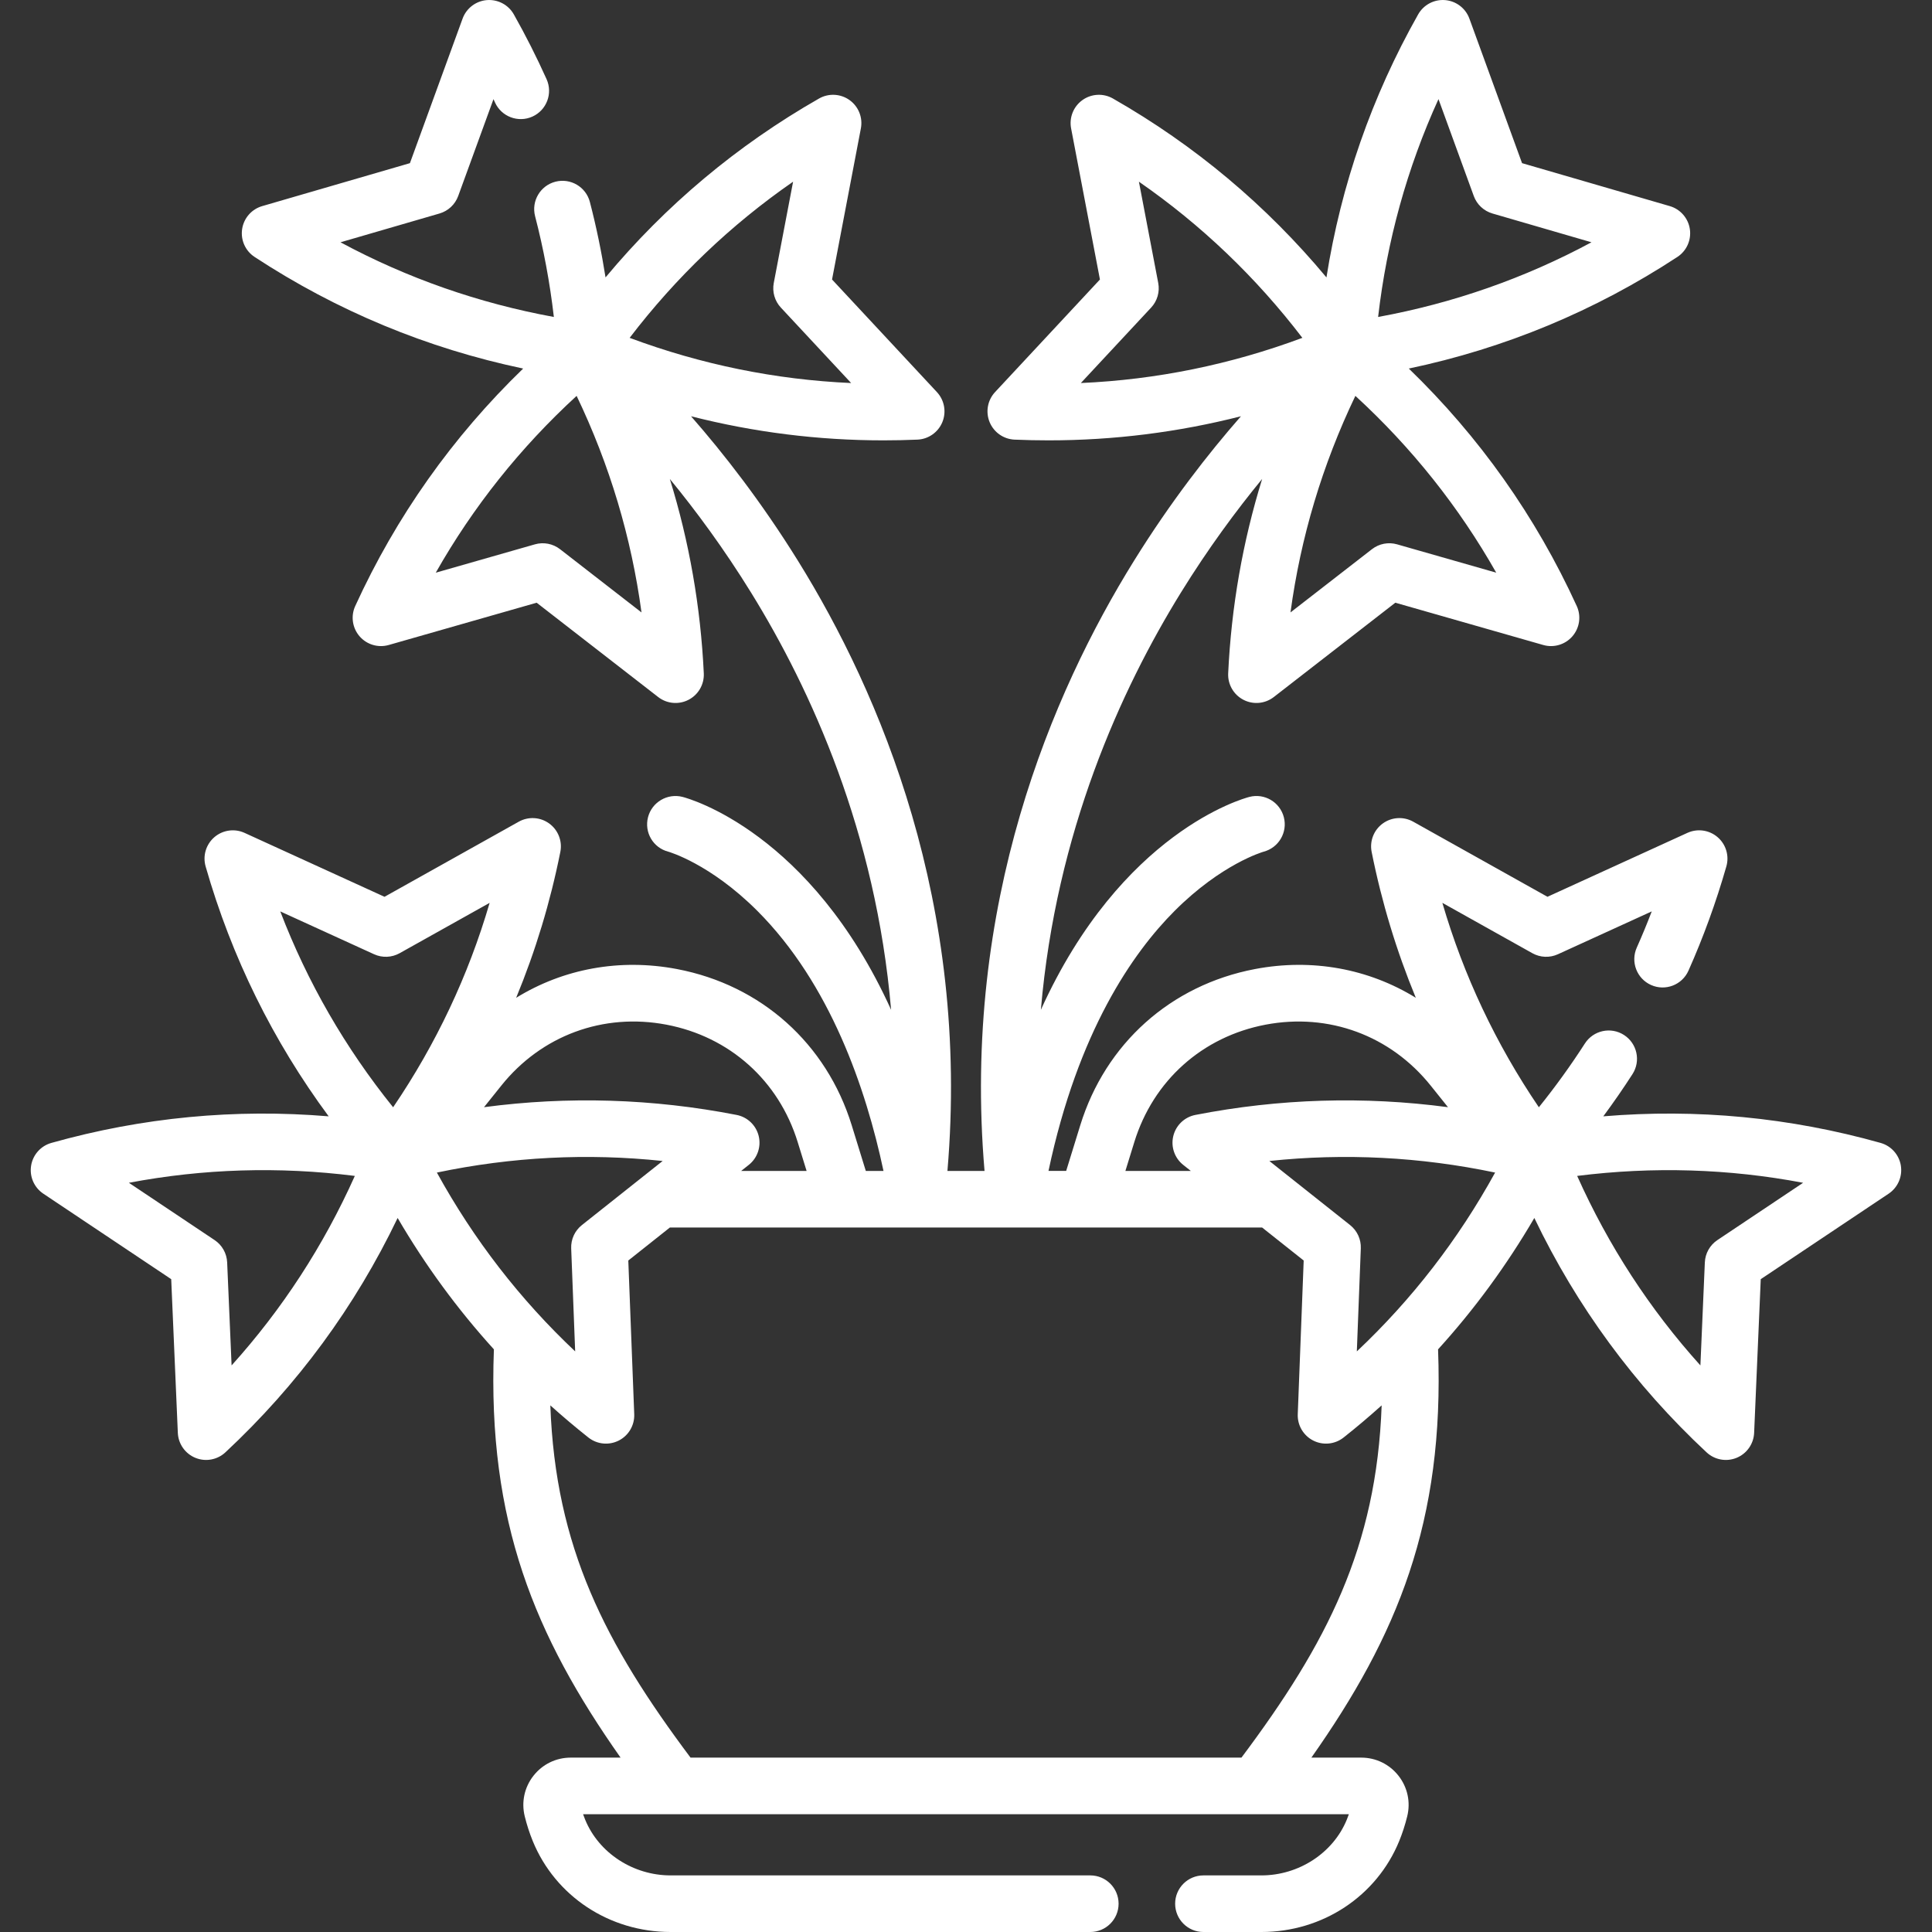 <svg enable-background="new 0 0 512 512" height="512" viewBox="0 0 512 512" width="512" xmlns="http://www.w3.org/2000/svg" fill="#ffffff">
  <rect x="0" y="0" width="512" height="512" fill="#333333" stroke="none"/>
  <g>
    <path d="m503.753 308.926c-.459-2.891-2.559-5.25-5.376-6.043-24.065-6.768-48.707-9.114-73.486-7.043 2.705-3.66 5.294-7.393 7.738-11.191 2.242-3.482 1.235-8.123-2.248-10.365-3.48-2.243-8.123-1.235-10.365 2.248-3.739 5.81-7.825 11.47-12.2 16.905-11.388-16.771-19.95-34.911-25.575-54.172l23.849 13.342c2.086 1.167 4.604 1.27 6.778.277l24.863-11.355c-1.243 3.252-2.568 6.459-3.972 9.608-1.686 3.783.015 8.218 3.798 9.903 3.783 1.687 8.217-.014 9.903-3.798 3.954-8.874 7.333-18.171 10.043-27.632.806-2.814-.099-5.841-2.317-7.75-2.219-1.91-5.348-2.354-8.009-1.138l-37.083 16.937-35.577-19.902c-2.558-1.433-5.708-1.242-8.075.48-2.366 1.723-3.516 4.664-2.941 7.535 2.668 13.349 6.582 26.254 11.706 38.654-12.478-7.689-27.431-10.506-42.627-7.615-22.3 4.244-39.61 19.727-46.305 41.417l-3.728 12.078h-4.685c7.825-36.958 22.321-57.796 33.412-68.9 12.432-12.445 23.319-15.62 23.62-15.705 3.98-1.055 6.37-5.126 5.341-9.12-1.033-4.013-5.124-6.431-9.133-5.393-1.712.44-33.903 9.345-55.259 56.422 4.028-47.06 21.217-84.838 37.094-110.546 7.234-11.713 14.7-21.799 21.546-30.135-5.151 16.647-8.167 33.867-9.002 51.509-.139 2.925 1.437 5.662 4.034 7.011 2.597 1.35 5.743 1.064 8.056-.73l32.205-24.996 39.196 11.205c2.813.808 5.841-.102 7.748-2.321 1.909-2.22 2.352-5.347 1.134-8.009-10.858-23.744-25.803-44.844-44.504-62.929 25.458-5.354 49.344-15.26 71.175-29.578 2.447-1.605 3.737-4.488 3.304-7.383-.434-2.896-2.513-5.273-5.323-6.091l-39.146-11.381-13.955-38.304c-1.002-2.75-3.513-4.666-6.43-4.907-2.904-.239-5.709 1.236-7.147 3.787-12.293 21.768-20.426 45.146-24.302 69.707-15.911-19.105-34.873-35.016-56.584-47.412-2.542-1.451-5.695-1.291-8.078.41-2.382 1.701-3.557 4.633-3.008 7.508l7.641 40.045-27.787 29.83c-1.995 2.143-2.562 5.249-1.451 7.958 1.11 2.708 3.695 4.522 6.62 4.647 3.008.128 6.008.192 9.002.192 17.288 0 34.331-2.144 50.986-6.385-8.607 9.825-18.639 22.666-28.382 38.369-21.659 34.909-45.603 90.815-39.569 161.625h-9.833c6.034-70.81-17.91-126.716-39.569-161.625-9.743-15.703-19.774-28.544-28.381-38.369 16.655 4.242 33.697 6.385 50.986 6.385 2.992 0 5.996-.064 9.002-.192 2.925-.125 5.51-1.939 6.62-4.647 1.11-2.709.544-5.815-1.451-7.958l-27.786-29.83 7.641-40.045c.549-2.875-.626-5.807-3.008-7.508-2.38-1.7-5.534-1.861-8.078-.41-21.709 12.395-40.67 28.304-56.58 47.407-1.067-6.763-2.448-13.444-4.15-19.988-1.042-4.008-5.135-6.411-9.146-5.371-4.009 1.043-6.413 5.138-5.371 9.146 2.259 8.684 3.923 17.629 4.971 26.698-19.939-3.655-38.874-10.285-56.543-19.793l26.24-7.629c2.295-.668 4.135-2.389 4.953-4.635l9.352-25.667c.131.288.262.576.392.864 1.701 3.777 6.144 5.459 9.918 3.76 3.777-1.701 5.46-6.142 3.76-9.918-2.656-5.899-5.577-11.677-8.681-17.171-1.44-2.549-4.222-4.017-7.147-3.786-2.917.241-5.428 2.157-6.43 4.907l-13.957 38.305-39.145 11.381c-2.812.817-4.89 3.195-5.323 6.091-.434 2.895.856 5.777 3.304 7.383 21.832 14.318 45.717 24.224 71.176 29.578-18.701 18.084-33.647 39.186-44.505 62.929-1.218 2.662-.775 5.789 1.134 8.009 1.907 2.22 4.933 3.125 7.748 2.321l39.196-11.205 32.205 24.996c2.313 1.795 5.458 2.081 8.056.73 2.598-1.349 4.173-4.086 4.034-7.011-.836-17.643-3.851-34.861-9.002-51.509 6.846 8.336 14.311 18.422 21.545 30.135 15.878 25.708 33.067 63.486 37.095 110.546-21.356-47.077-53.547-55.982-55.259-56.422-4.008-1.034-8.128 1.374-9.161 5.385s1.353 8.093 5.363 9.126c.109.03 11.082 3.149 23.626 15.707 19.278 19.301 28.76 47.004 33.415 68.9h-4.688l-3.728-12.078c-6.694-21.69-24.005-37.173-46.305-41.417-15.194-2.892-30.148-.074-42.627 7.616 5.124-12.4 9.038-25.306 11.706-38.655.574-2.871-.575-5.812-2.941-7.535-2.367-1.721-5.518-1.91-8.075-.48l-35.577 19.902-37.083-16.936c-2.662-1.217-5.791-.772-8.009 1.138-2.219 1.91-3.123 4.936-2.317 7.75 6.884 24.033 17.833 46.232 32.611 66.227-24.779-2.071-49.42.275-73.485 7.044-2.817.793-4.917 3.152-5.376 6.043-.459 2.892.806 5.785 3.239 7.412l33.892 22.655 1.754 40.729c.126 2.925 1.942 5.509 4.651 6.618 2.735 1.122 5.84.52 7.956-1.455 19.096-17.803 34.393-38.651 45.642-62.109 7.329 12.543 15.845 24.174 25.511 34.814-1.719 45.713 10.828 75.892 33.571 108.196h-13.211c-3.881 0-7.48 1.753-9.877 4.809-2.396 3.056-3.238 6.969-2.312 10.739.562 2.282 1.281 4.499 2.138 6.589 5.994 14.626 20.33 24.077 36.521 24.077h111.222c4.143 0 7.5-3.357 7.5-7.5s-3.357-7.5-7.5-7.5h-111.224c-9.923 0-19.021-5.934-22.642-14.767-.193-.472-.377-.954-.55-1.447h202.94c-.173.493-.356.976-.55 1.447-3.619 8.834-12.717 14.768-22.64 14.768h-15.349c-4.143 0-7.5 3.357-7.5 7.5s3.357 7.5 7.5 7.5h15.349c16.19 0 30.526-9.451 36.521-24.077.856-2.09 1.575-4.307 2.138-6.592.926-3.768.083-7.681-2.312-10.736-2.396-3.056-5.996-4.809-9.877-4.809h-13.212c22.74-32.3 35.289-62.489 33.572-108.196 9.666-10.64 18.182-22.271 25.511-34.814 11.249 23.458 26.546 44.306 45.642 62.109 2.148 2.003 5.256 2.561 7.956 1.455 2.709-1.109 4.525-3.693 4.651-6.618l1.754-40.729 33.892-22.655c2.433-1.627 3.697-4.521 3.238-7.412zm-107.236-157.16-26.274-7.511c-2.298-.659-4.771-.18-6.66 1.286l-21.588 16.756c2.685-19.887 8.439-39.102 17.194-57.388 14.934 13.711 27.432 29.401 37.328 46.857zm-15.305-125.499 9.354 25.677c.818 2.246 2.658 3.967 4.953 4.635l26.241 7.629c-17.671 9.508-36.603 16.137-56.544 19.793 2.324-20.141 7.682-39.471 15.996-57.734zm-76.147 55.245c1.629-1.749 2.327-4.17 1.879-6.518l-5.122-26.844c16.498 11.425 31.003 25.28 43.316 41.385-18.999 7.079-38.65 11.086-58.7 11.973zm-94.887-33.362-5.122 26.844c-.448 2.348.25 4.769 1.879 6.518l18.627 19.996c-20.048-.888-39.702-4.895-58.7-11.973 12.313-16.104 26.818-29.96 43.316-41.385zm-61.761 97.392c-1.895-1.471-4.372-1.941-6.66-1.286l-26.274 7.511c9.896-17.456 22.394-33.146 37.328-46.856 8.755 18.286 14.51 37.501 17.194 57.388zm152.19 157.11c5.028-16.29 18.029-27.918 34.777-31.105 16.741-3.181 33.11 2.854 43.771 16.157l4.577 5.712c-22.274-2.954-44.696-2.287-66.944 2.051-2.873.561-5.157 2.741-5.851 5.585s.331 5.831 2.624 7.651l2.019 1.603h-17.337zm-123.991-31.105c16.748 3.188 29.749 14.815 34.777 31.105l2.363 7.654h-17.337l2.019-1.603c2.293-1.82 3.317-4.808 2.624-7.651s-2.978-5.024-5.851-5.585c-22.249-4.338-44.671-5.005-66.944-2.051l4.577-5.712c10.661-13.305 27.028-19.343 43.772-16.157zm-77.483-18.663c2.171.992 4.689.89 6.777-.277l23.849-13.342c-5.625 19.263-14.188 37.402-25.576 54.174-12.719-15.787-22.73-33.168-29.908-51.907zm-37.758 108.966-1.175-27.302c-.103-2.388-1.338-4.584-3.325-5.912l-22.719-15.187c19.713-3.738 39.763-4.352 59.88-1.82-8.289 18.502-19.226 35.316-32.661 50.221zm114.234-54.177-21.406 16.989c-1.872 1.486-2.924 3.775-2.831 6.164l1.054 27.307c-14.605-13.76-26.876-29.627-36.646-47.393 19.842-4.16 39.874-5.184 59.829-3.067zm7.39 158.113c-22.648-30.241-35.792-55.742-37.154-93.347 3.265 2.93 6.621 5.777 10.089 8.518 2.297 1.816 5.438 2.128 8.049.802 2.609-1.326 4.209-4.05 4.096-6.975l-1.572-40.736 11.013-8.741h156.96l11.013 8.741-1.572 40.736c-.113 2.925 1.486 5.648 4.096 6.975s5.752 1.014 8.049-.802c3.469-2.741 6.825-5.589 10.09-8.519-1.363 37.604-14.51 63.11-37.155 93.348zm176.576-107.653 1.054-27.307c.093-2.389-.959-4.678-2.831-6.164l-21.406-16.989c19.954-2.117 39.987-1.091 59.83 3.067-9.771 17.766-22.042 33.633-36.647 47.393zm95.55-29.497c-1.987 1.328-3.223 3.524-3.325 5.912l-1.176 27.303c-13.435-14.905-24.372-31.72-32.66-50.223 20.116-2.527 40.167-1.917 59.88 1.821z" />
  </g>
</svg>